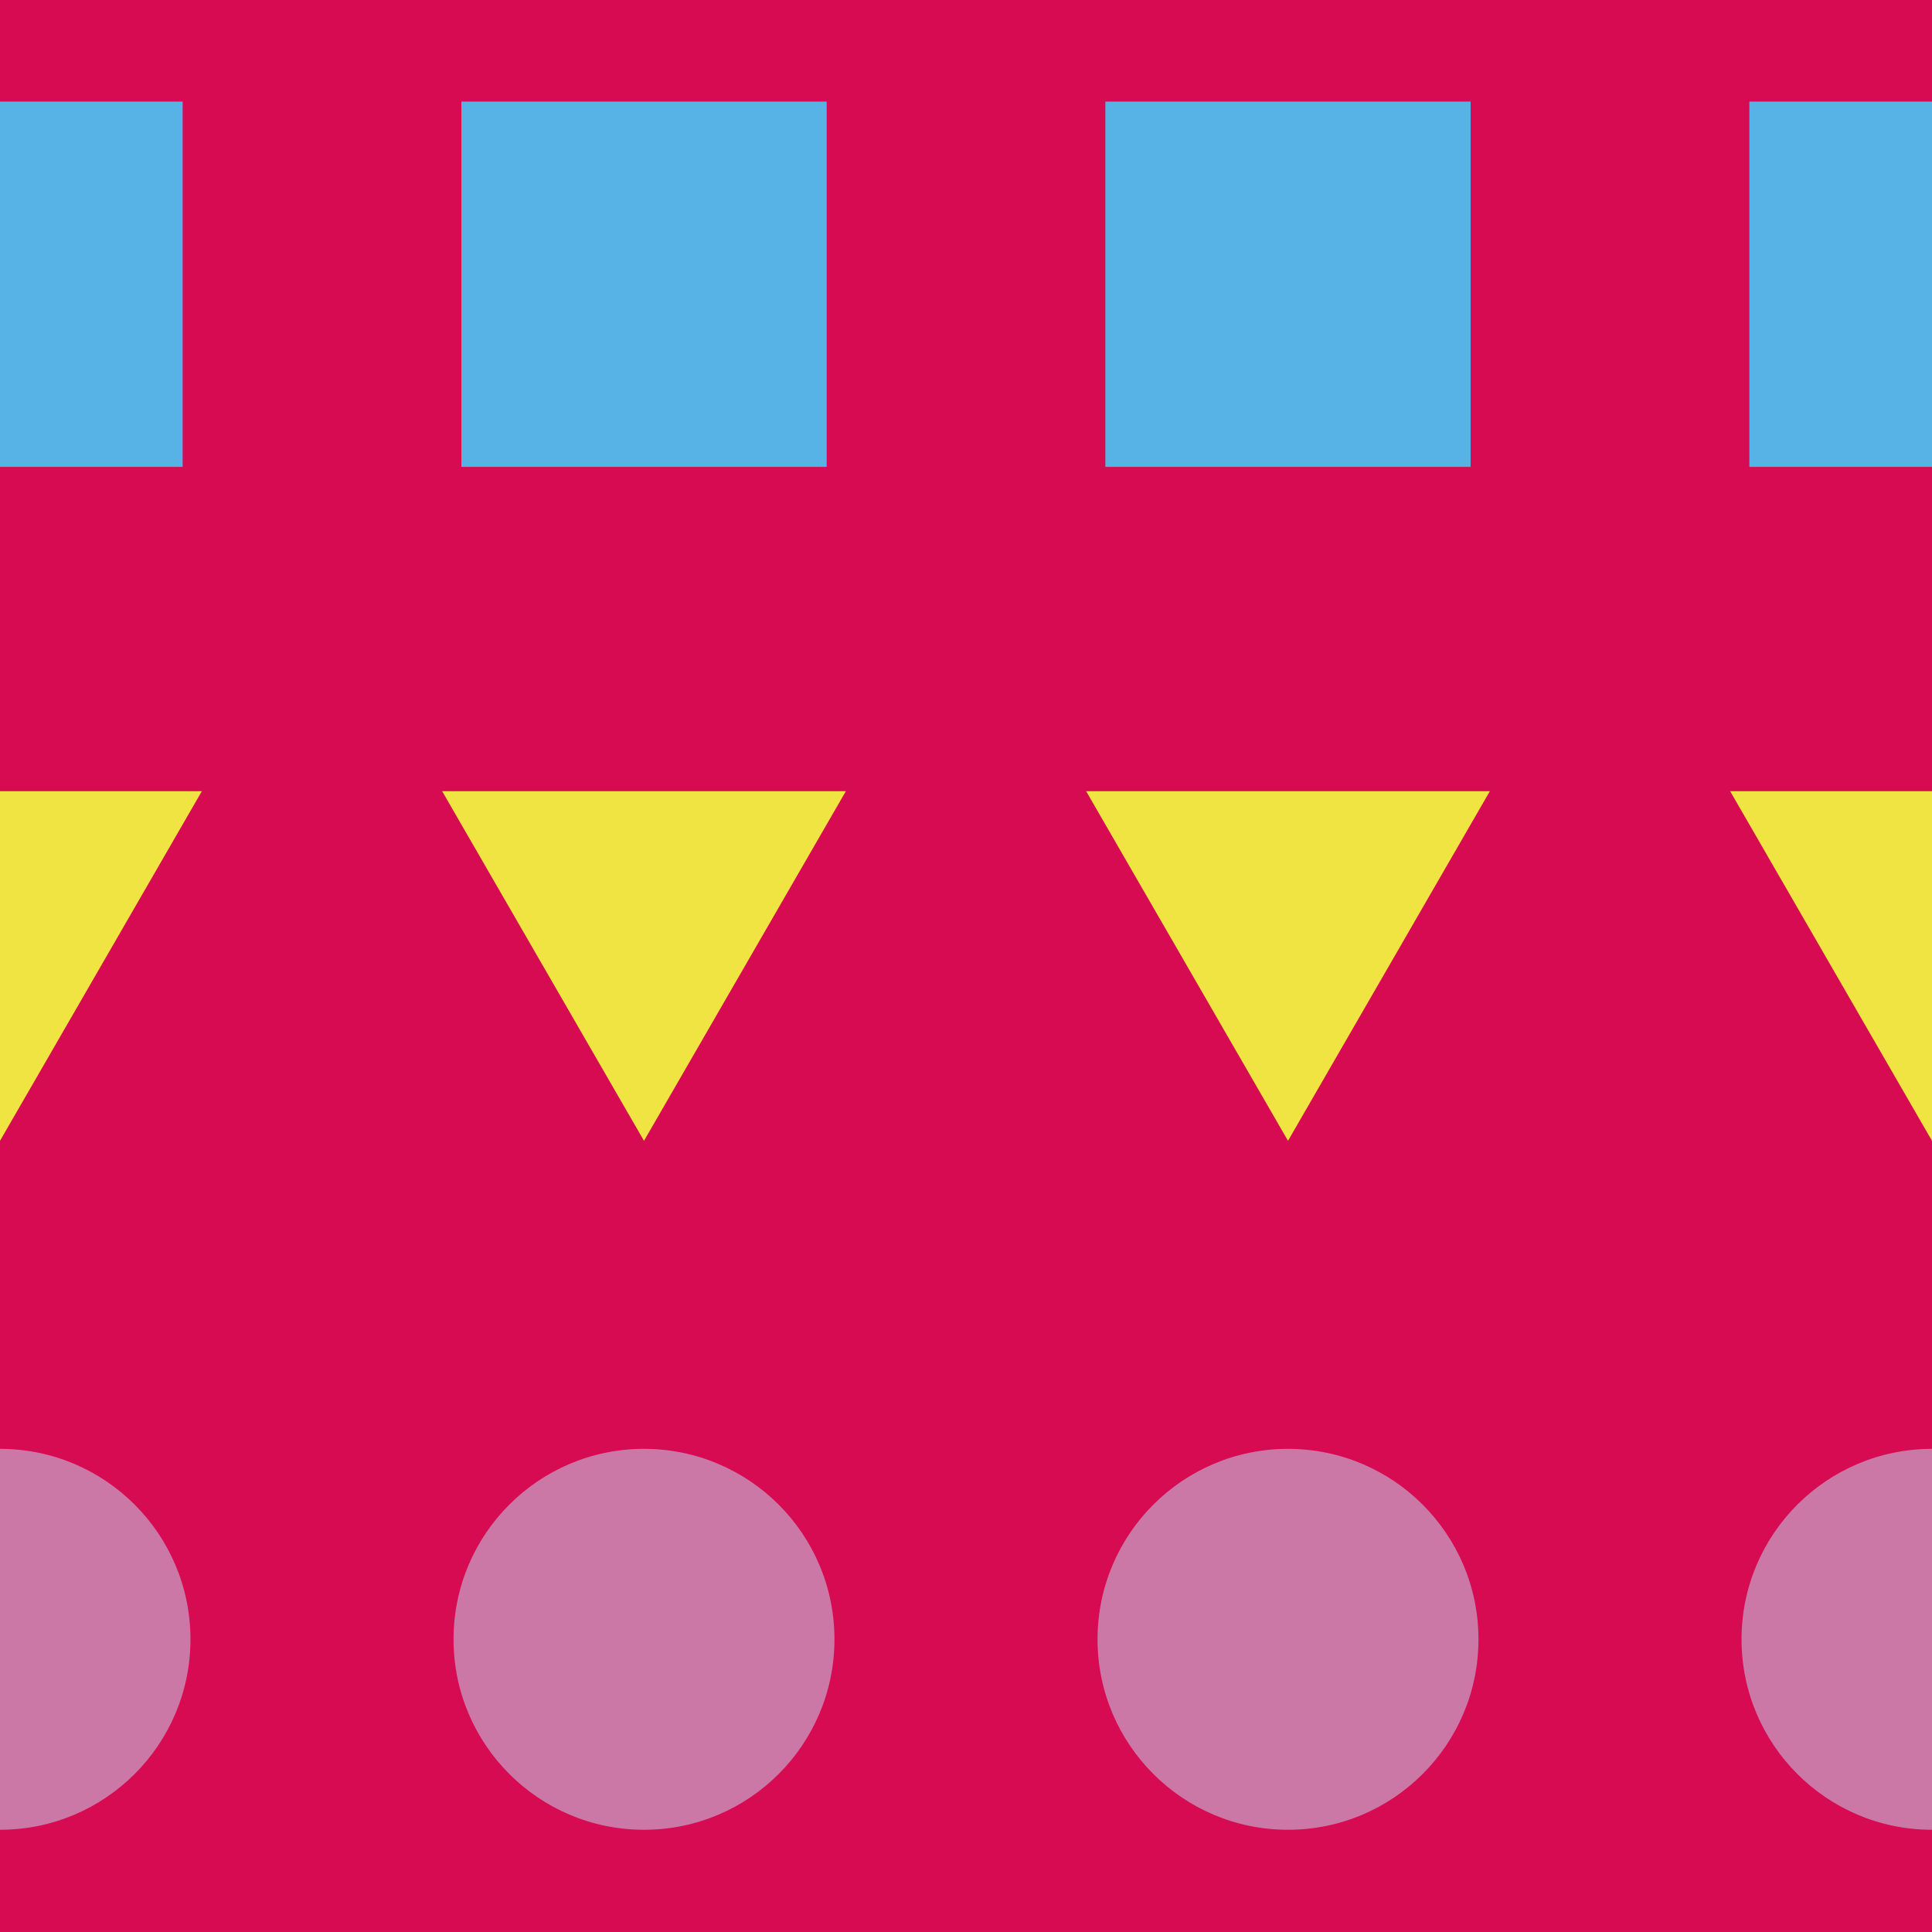 <?xml version="1.0" encoding="utf-8"?>
<!-- Generator: Adobe Illustrator 16.0.0, SVG Export Plug-In . SVG Version: 6.00 Build 0)  -->
<!DOCTYPE svg PUBLIC "-//W3C//DTD SVG 1.1//EN" "http://www.w3.org/Graphics/SVG/1.1/DTD/svg11.dtd">
<svg version="1.1" xmlns="http://www.w3.org/2000/svg" xmlns:xlink="http://www.w3.org/1999/xlink" x="0px" y="0px" width="220px"
	 height="220px" viewBox="0 0 220 220" enable-background="new 0 0 220 220" xml:space="preserve">
<g id="bg" display="none">
	<rect x="-2545.836" y="-3981.787" display="inline" fill="#FFFFFF" width="3240.076" height="8444.104"/>
</g>
<g id="Layer_3" display="none">
</g>
<g id="Layer_1">
	<g>
		<defs>
			<rect id="SVGID_261_" x="-2100" y="-3000" width="220" height="220"/>
		</defs>
		<clipPath id="SVGID_2_">
			<use xlink:href="#SVGID_261_"  overflow="visible"/>
		</clipPath>
	</g>
	<g>
		<defs>
			<rect id="SVGID_263_" x="-900" y="-3000" width="220" height="220"/>
		</defs>
		<clipPath id="SVGID_4_">
			<use xlink:href="#SVGID_263_"  overflow="visible"/>
		</clipPath>
	</g>
	<g>
		<defs>
			<rect id="SVGID_265_" x="-300" y="-3000" width="220" height="220"/>
		</defs>
		<clipPath id="SVGID_6_">
			<use xlink:href="#SVGID_265_"  overflow="visible"/>
		</clipPath>
	</g>
	<g>
		<defs>
			<rect id="SVGID_267_" x="-600" y="-3000" width="220" height="220"/>
		</defs>
		<clipPath id="SVGID_8_">
			<use xlink:href="#SVGID_267_"  overflow="visible"/>
		</clipPath>
	</g>
	<g>
		<defs>
			<rect id="SVGID_269_" x="-1800" y="-3000" width="220" height="220"/>
		</defs>
		<clipPath id="SVGID_10_">
			<use xlink:href="#SVGID_269_"  overflow="visible"/>
		</clipPath>
	</g>
	<g>
		<defs>
			<rect id="SVGID_271_" x="-1200" y="-3000" width="220" height="220"/>
		</defs>
		<clipPath id="SVGID_12_">
			<use xlink:href="#SVGID_271_"  overflow="visible"/>
		</clipPath>
	</g>
	<g>
		<defs>
			<rect id="SVGID_411_" width="220" height="220"/>
		</defs>
		<clipPath id="SVGID_14_">
			<use xlink:href="#SVGID_411_"  overflow="visible"/>
		</clipPath>
		<rect clip-path="url(#SVGID_14_)" fill="#D60B51" width="220" height="220"/>
		<circle clip-path="url(#SVGID_14_)" fill="#CC78A7" cx="0" cy="186.671" r="21.688"/>
		<circle clip-path="url(#SVGID_14_)" fill="#CC78A7" cx="220" cy="186.671" r="21.688"/>
		<circle clip-path="url(#SVGID_14_)" fill="#CC78A7" cx="146.667" cy="186.671" r="21.688"/>
		<circle clip-path="url(#SVGID_14_)" fill="#CC78A7" cx="73.333" cy="186.671" r="21.688"/>
		<rect x="199.202" y="11.567" clip-path="url(#SVGID_14_)" fill="#57B3E6" width="41.596" height="41.596"/>
		<rect x="125.869" y="11.567" clip-path="url(#SVGID_14_)" fill="#57B3E6" width="41.596" height="41.596"/>
		<rect x="52.536" y="11.567" clip-path="url(#SVGID_14_)" fill="#57B3E6" width="41.596" height="41.596"/>
		<rect x="-20.798" y="11.567" clip-path="url(#SVGID_14_)" fill="#57B3E6" width="41.596" height="41.596"/>
		<polygon clip-path="url(#SVGID_14_)" fill="#F0E443" points="220,129.908 208.506,110 197.013,90.093 220,90.093 242.987,90.093 
			231.494,110 		"/>
		<polygon clip-path="url(#SVGID_14_)" fill="#F0E443" points="146.667,129.908 135.173,110 123.679,90.093 146.667,90.093 
			169.654,90.093 158.16,110 		"/>
		<polygon clip-path="url(#SVGID_14_)" fill="#F0E443" points="73.333,129.908 61.84,110 50.346,90.093 73.333,90.093 
			96.321,90.093 84.827,110 		"/>
		<polygon clip-path="url(#SVGID_14_)" fill="#F0E443" points="0,129.908 -11.494,110 -22.987,90.093 0,90.093 22.987,90.093 
			11.494,110 		"/>
	</g>
</g>
</svg>
